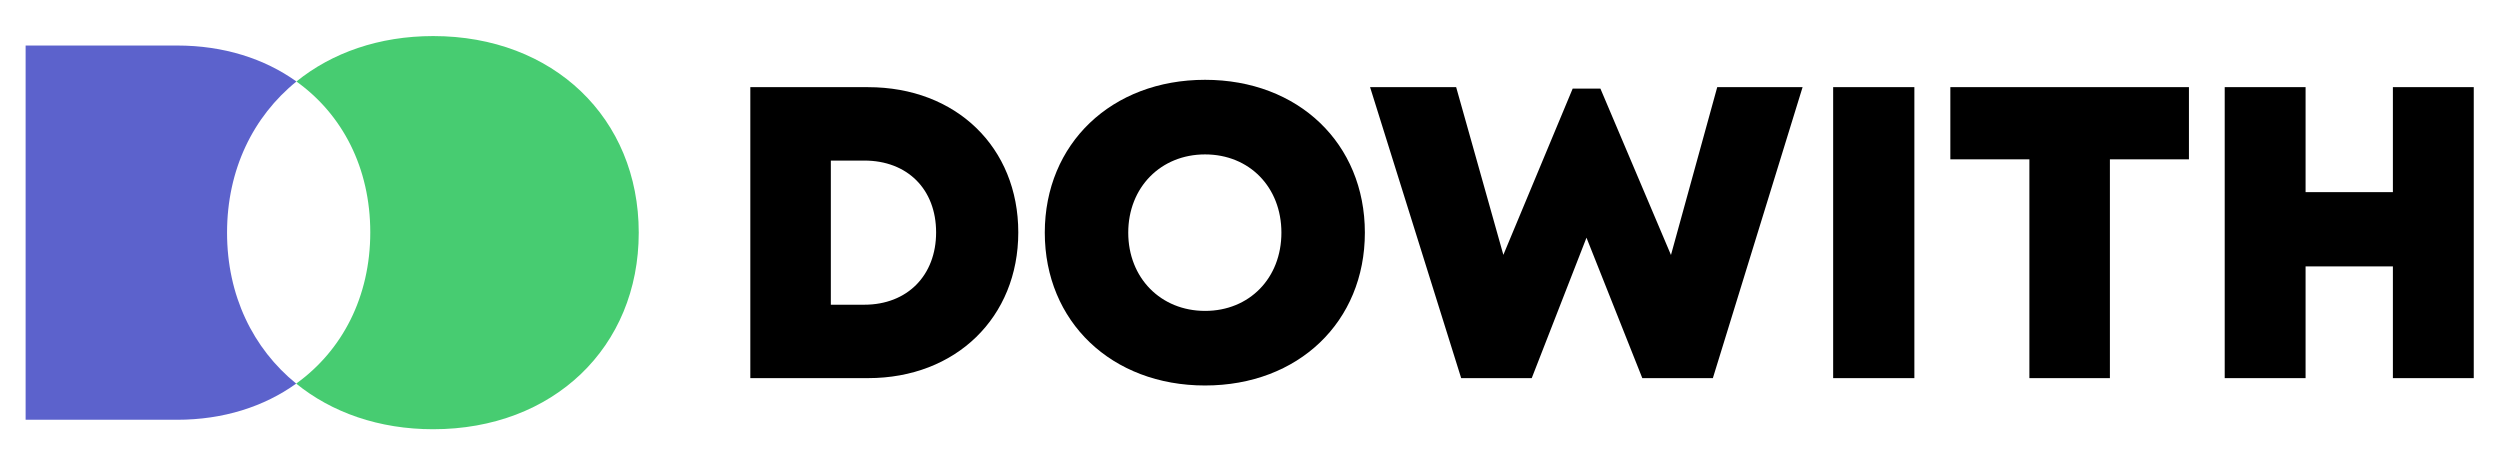<?xml version="1.0" encoding="UTF-8" standalone="no"?>
<svg
   xmlns:dc="http://purl.org/dc/elements/1.1/"
   xmlns:cc="http://creativecommons.org/ns#"
   xmlns:rdf="http://www.w3.org/1999/02/22-rdf-syntax-ns#"
   xmlns:svg="http://www.w3.org/2000/svg"
   xmlns="http://www.w3.org/2000/svg"
   viewBox="0 0 1821.333 343.375"
   height="343.375"
   width="1821.333"
   xml:space="preserve"
   id="svg2"
   version="1.1"><defs
     id="defs6"><clipPath
       id="clipPath18"
       clipPathUnits="userSpaceOnUse"><path
         id="path16"
         d="M 0,257.531 H 1366 V 0 H 0 Z" /></clipPath></defs><g
     transform="matrix(1.333,0,0,-1.333,0,343.375)"
     id="g10"><g
       id="g12"><g
         clip-path="url(#clipPath18)"
         id="g14"><g
           transform="translate(511.618,130.577)"
           id="g20"><path
             id="path22"
             style="fill:#000000;fill-opacity:1;fill-rule:nonzero;stroke:none"
             d="m 0,0 c 0,23.592 -15.695,39.26 -39.244,39.26 h -18.292 v -78.781 h 18.292 C -15.695,-39.521 0,-23.46 0,0 m 44.913,0 c 0,-46.404 -34.077,-79.641 -82.092,-79.641 H -101.54 V 79.38 h 64.361 C 10.968,79.38 44.913,46.468 44.913,0" /></g><g
           transform="translate(658.613,87.677)"
           id="g24"><path
             id="path26"
             style="fill:#000000;fill-opacity:1;fill-rule:nonzero;stroke:none"
             d="M 0,0 C 24.204,0 41.723,17.879 41.723,42.763 41.723,67.65 24.204,85.528 0,85.528 -24.205,85.528 -41.985,67.52 -41.985,42.765 -41.985,18.01 -24.205,0.002 0,0.002 Z m 0,-40.764 c -51.121,0 -87.599,34.93 -87.599,83.532 0,48.601 36.478,83.531 87.599,83.531 50.989,0 87.337,-34.798 87.337,-83.531 0,-48.732 -36.348,-83.53 -87.337,-83.53 z" /></g><g
           transform="translate(985.178,209.957)"
           id="g28"><path
             id="path30"
             style="fill:#000000;fill-opacity:1;fill-rule:nonzero;stroke:none"
             d="m 0,0 -49.035,-159.021 h -38.566 l -30.505,76.755 -29.922,-76.755 h -38.563 L -236.378,0 h 47.045 l 25.796,-91.652 37.884,90.866 h 15.158 L -71.932,-91.723 -46.652,0 Z" /></g><path
           id="path32"
           style="fill:#000000;fill-opacity:1;fill-rule:nonzero;stroke:none"
           d="m 1001.885,209.957 h 44.39 V 50.936 h -44.39 z" /><g
           transform="translate(1196.334,170.511)"
           id="g34"><path
             id="path36"
             style="fill:#000000;fill-opacity:1;fill-rule:nonzero;stroke:none"
             d="M 0,0 H -43.197 V -119.575 H -87.199 V 0 h -43.199 V 39.446 H 0 Z" /></g><g
           transform="translate(1352,209.957)"
           id="g38"><path
             id="path40"
             style="fill:#000000;fill-opacity:1;fill-rule:nonzero;stroke:none"
             d="m 0,0 v -159.021 h -44.196 v 61.046 h -47.72 v -61.046 h -44.196 V 0 h 44.196 v -57.372 h 47.72 V 0 Z" /></g><g
           transform="translate(124.092,130.445)"
           id="g42"><path
             id="path44"
             style="fill:#5c62cc;fill-opacity:1;fill-rule:nonzero;stroke:none"
             d="M 0,0 C 0,34.377 14.211,63.413 37.919,82.607 20.416,95.136 -1.905,102.271 -27.31,102.271 h -82.782 v -204.537 h 82.782 c 25.306,0 47.594,7.187 65.097,19.766 C 14.159,-63.305 0,-34.313 0,0" /></g><g
           transform="translate(236.764,237.885)"
           id="g46"><path
             id="path48"
             style="fill:#47cc71;fill-opacity:1;fill-rule:nonzero;stroke:none"
             d="m 0,0 c -29.594,0 -55.35,-9.124 -74.753,-24.833 25.164,-18.013 40.359,-47.188 40.359,-82.438 0,-35.229 -15.278,-64.549 -40.491,-82.669 19.418,-15.774 45.224,-24.94 74.885,-24.94 v 0.003 c 65.583,0 112.334,44.757 112.334,107.437 C 112.334,-44.758 65.583,0 0,0" /></g></g></g></g></svg>